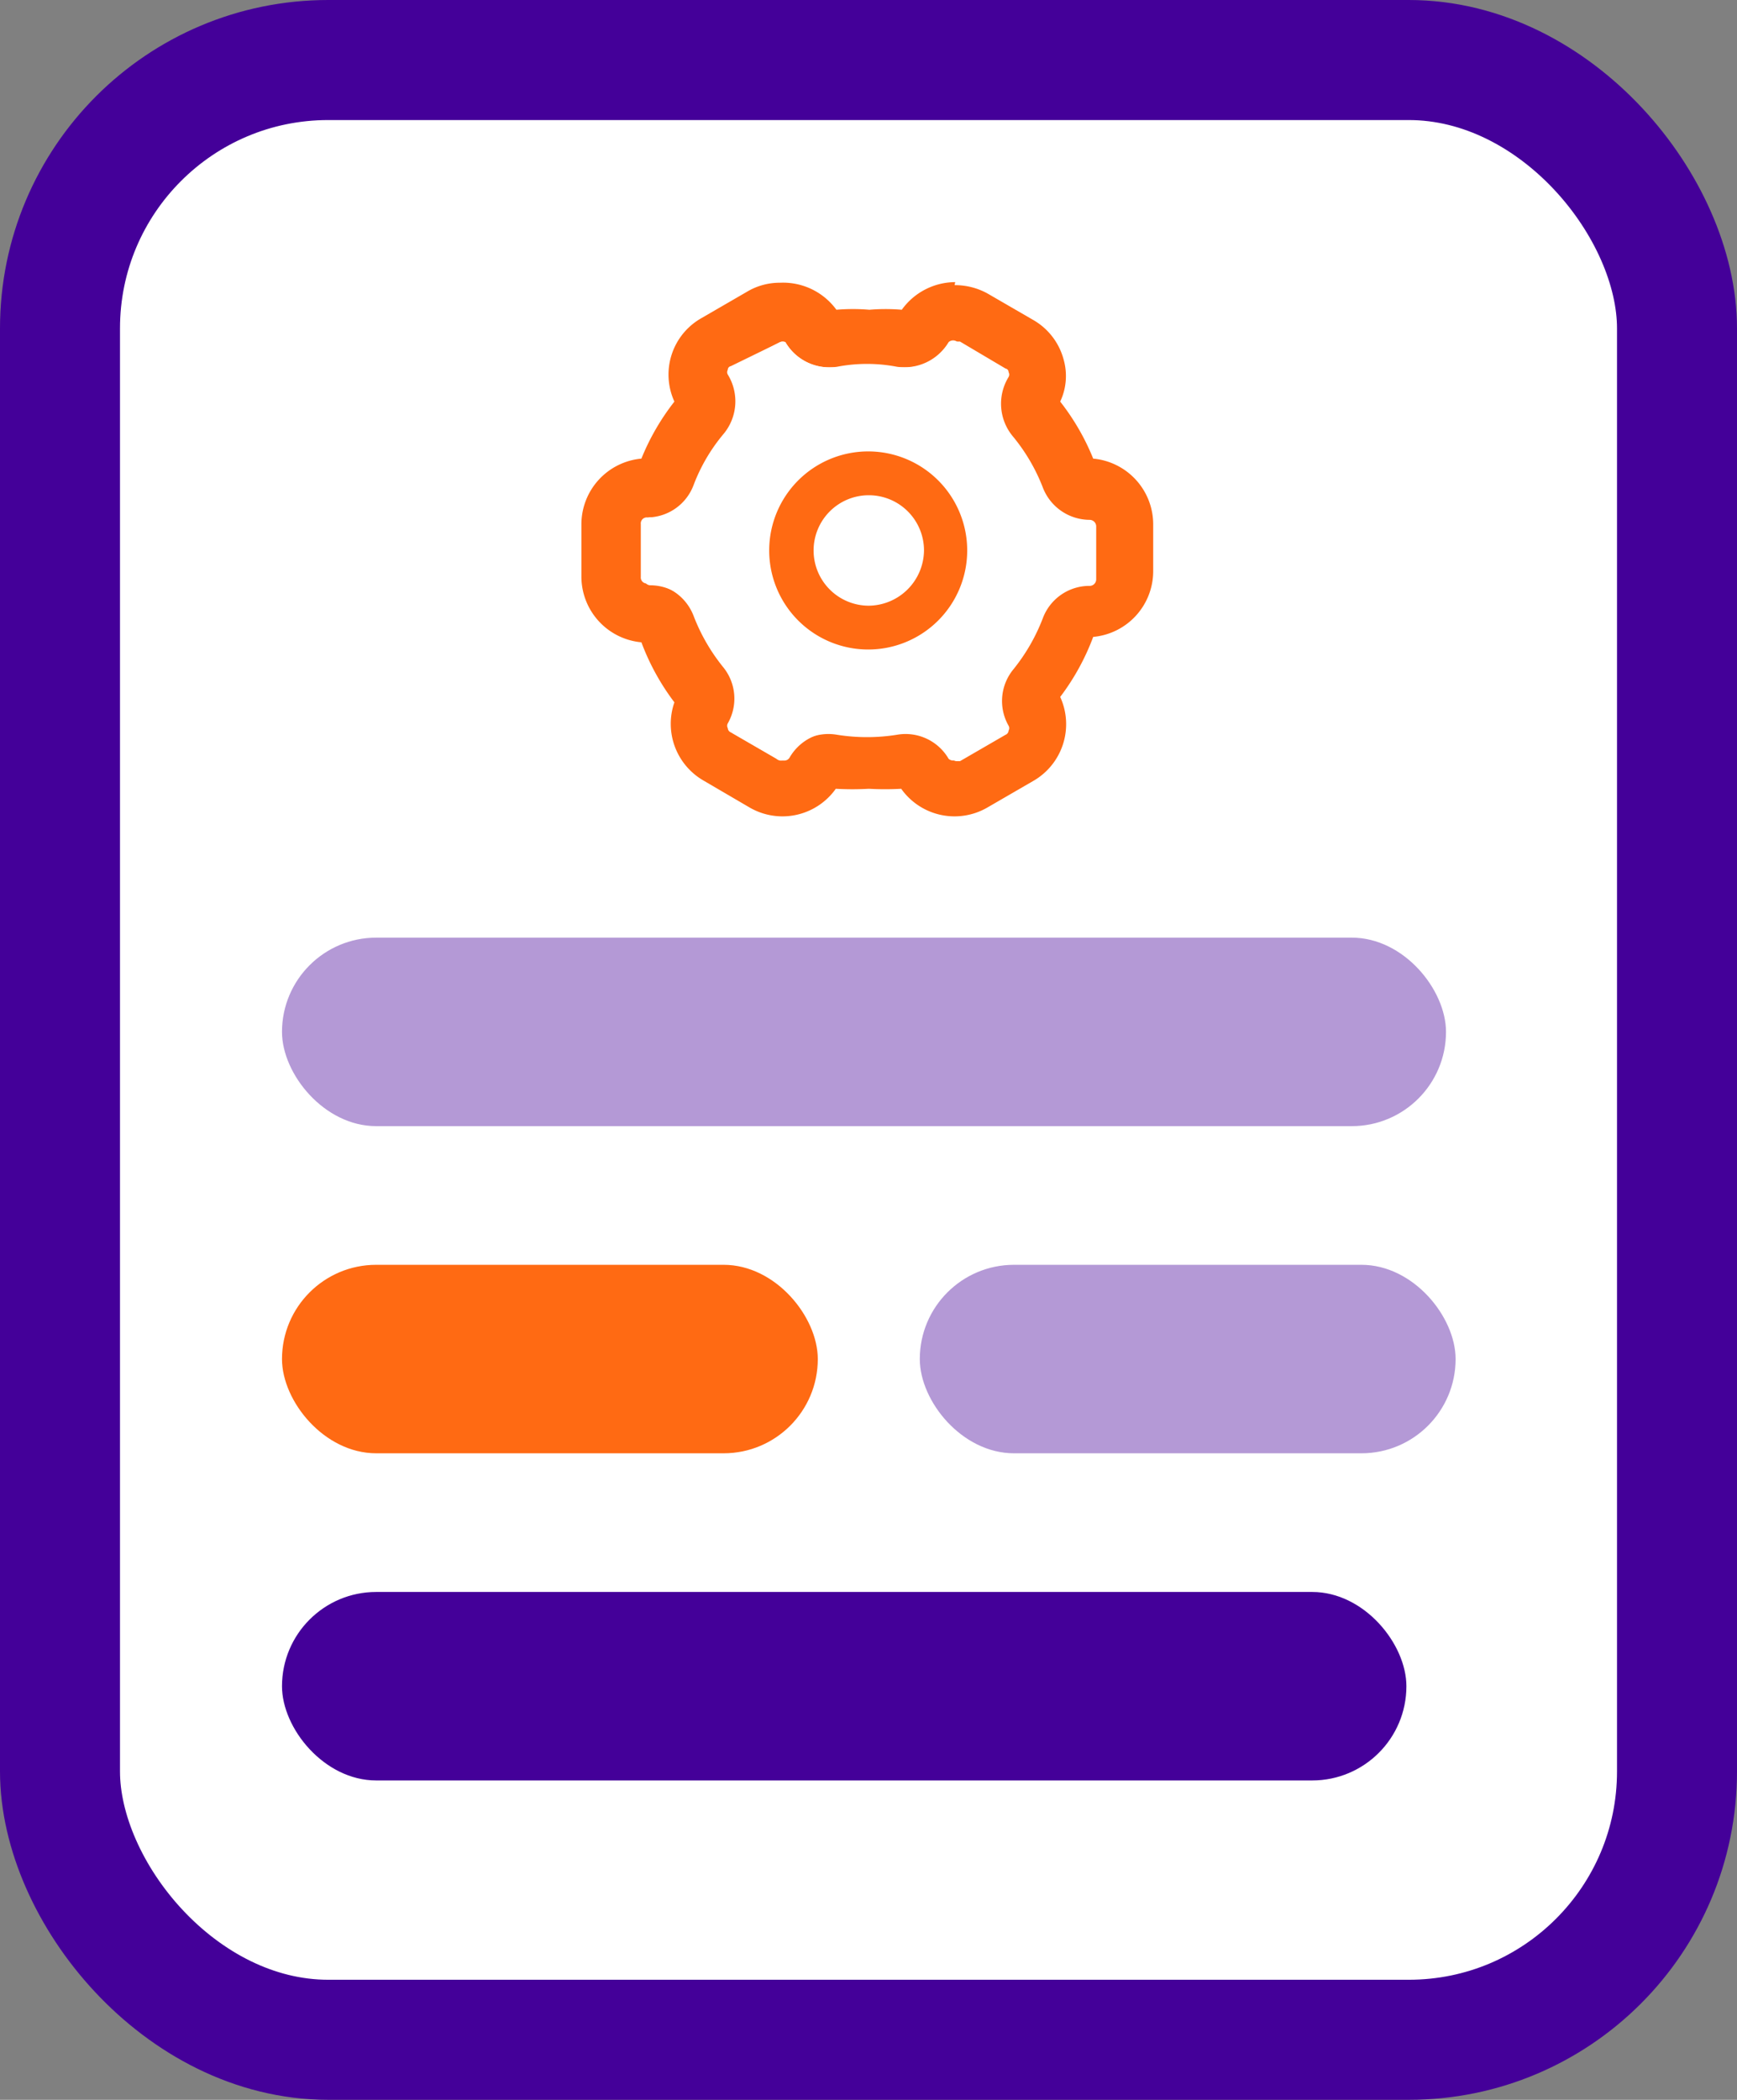 <svg xmlns="http://www.w3.org/2000/svg" viewBox="0 0 28.95 34.98"><rect x="0" y="0" width="28.95" height="34.98" fill="#808080" stroke="none"/><defs><style>.cls-1,.cls-5{fill:#fff;}.cls-1{stroke:#409;stroke-miterlimit:10;stroke-width:2px;}.cls-2,.cls-4{fill:#409;}.cls-2{opacity:0.4;}.cls-3{fill:#ff6a13;}</style></defs><g id="Layer_2" data-name="Layer 2"><g id="Layer_1-2" data-name="Layer 1"><rect class="cls-1" x="1" y="1" width="26.95" height="32.98" rx="4.47"/><rect class="cls-2" x="15.33" y="21.07" width="8.93" height="3.14" rx="1.57"/><rect class="cls-2" x="4.7" y="15.62" width="19.4" height="3.14" rx="1.57"/><rect class="cls-3" x="4.7" y="21.07" width="8.93" height="3.14" rx="1.57"/><rect class="cls-4" x="4.7" y="26.52" width="18.74" height="3.14" rx="1.57"/><path class="cls-3" d="M15.91,13.64a1.13,1.13,0,0,1-.89-.46,4.73,4.73,0,0,1-.54,0,4.91,4.91,0,0,1-.55,0,1.09,1.09,0,0,1-1.44.31l-.76-.44a1.07,1.07,0,0,1-.51-.67,1,1,0,0,1,.06-.73,3.92,3.92,0,0,1-.55-1,1.1,1.1,0,0,1-1-1.09V8.73a1.1,1.1,0,0,1,1-1.09,3.92,3.92,0,0,1,.55-.95A1,1,0,0,1,11.22,6a1.11,1.11,0,0,1,.51-.67l.76-.44A1.18,1.18,0,0,1,13,4.71a1.1,1.1,0,0,1,.89.46,3.24,3.24,0,0,1,.55,0,3.27,3.27,0,0,1,.54,0,1.1,1.1,0,0,1,1.45-.31l.75.44a1.06,1.06,0,0,1,.51.66,1,1,0,0,1-.06.73,3.92,3.92,0,0,1,.55.95,1.1,1.1,0,0,1,1,1.09v.88a1.1,1.1,0,0,1-1,1.09,3.92,3.92,0,0,1-.55,1,1.09,1.09,0,0,1-.45,1.4l-.76.44A1.13,1.13,0,0,1,15.91,13.64Z"/><path class="cls-5" d="M15.91,5.69H16l.76.45a.06.06,0,0,1,.05.06.08.08,0,0,1,0,.08.85.85,0,0,0,.08,1,3.08,3.08,0,0,1,.49.84.84.84,0,0,0,.78.54.11.11,0,0,1,.11.11v.88a.11.11,0,0,1-.12.11.83.83,0,0,0-.77.54,3.14,3.14,0,0,1-.49.85.83.83,0,0,0-.08.94.08.08,0,0,1,0,.08.08.08,0,0,1-.05.07l-.76.44-.06,0a.11.11,0,0,1-.09-.06.84.84,0,0,0-.73-.42l-.13,0a3.88,3.88,0,0,1-.48,0,3.89,3.89,0,0,1-.49,0l-.13,0a.84.84,0,0,0-.73.42.1.1,0,0,1-.09.05H13l-.76-.44a.08.08,0,0,1-.05-.07.08.08,0,0,1,0-.08.83.83,0,0,0-.08-.94,3.14,3.14,0,0,1-.49-.85.84.84,0,0,0-.78-.54.1.1,0,0,1-.1-.11V8.73a.1.1,0,0,1,.11-.11.83.83,0,0,0,.77-.54,2.94,2.94,0,0,1,.49-.84.85.85,0,0,0,.08-1,.08.08,0,0,1,0-.08.06.06,0,0,1,.05-.06L13,5.7H13a.12.12,0,0,1,.09,0h0a.84.84,0,0,0,.73.42H14a2.63,2.63,0,0,1,.49,0,2.59,2.59,0,0,1,.48,0h.13a.84.84,0,0,0,.73-.42h0a.12.12,0,0,1,.09,0m0-2a2,2,0,0,0-1.25.42h-.37A2,2,0,0,0,13,3.73,2,2,0,0,0,12,4l-.76.44a2.07,2.07,0,0,0-1,1.25,2,2,0,0,0,0,.8,2.58,2.58,0,0,0-.18.32A2.07,2.07,0,0,0,8.76,8.73v.88A2.07,2.07,0,0,0,10,11.52a2,2,0,0,0,.18.32,2,2,0,0,0,0,.81,2.07,2.07,0,0,0,1,1.24l.78.45a2,2,0,0,0,2.29-.15h.37a2.08,2.08,0,0,0,1.25.43A2,2,0,0,0,17,14.33l.75-.43a2,2,0,0,0,1-1.26,2,2,0,0,0,.05-.8,2,2,0,0,0,.18-.32,2.07,2.07,0,0,0,1.28-1.91V8.73a2.07,2.07,0,0,0-1.28-1.91,1.92,1.92,0,0,0-.18-.31,2,2,0,0,0-.05-.81,2.11,2.11,0,0,0-1-1.26L17,4a2.15,2.15,0,0,0-1-.27Z"/><path class="cls-5" d="M15.91,13.15a.61.61,0,0,1-.52-.31.35.35,0,0,0-.3-.17H15a3.22,3.22,0,0,1-1.13,0h-.05a.34.34,0,0,0-.3.18.62.62,0,0,1-.52.3.59.59,0,0,1-.31-.09L12,12.62a.59.59,0,0,1-.28-.36.57.57,0,0,1,.07-.46.35.35,0,0,0,0-.38,3.47,3.47,0,0,1-.56-1,.36.36,0,0,0-.33-.22.6.6,0,0,1-.6-.6V8.73a.6.6,0,0,1,.61-.6.36.36,0,0,0,.32-.22,3.29,3.29,0,0,1,.56-1,.35.35,0,0,0,0-.39.61.61,0,0,1-.06-.46A.59.59,0,0,1,12,5.72l.77-.44A.61.61,0,0,1,13,5.2a.6.6,0,0,1,.5.27l0,0a.34.34,0,0,0,.29.16h.05a3.64,3.64,0,0,1,.57,0,3.6,3.6,0,0,1,.56,0h.05a.35.35,0,0,0,.3-.17.61.61,0,0,1,.52-.3.68.68,0,0,1,.31.08l.76.44a.58.58,0,0,1,.28.37.59.59,0,0,1-.06.45.35.35,0,0,0,0,.39,3.54,3.54,0,0,1,.57,1,.34.34,0,0,0,.32.22.6.6,0,0,1,.6.6v.88a.6.6,0,0,1-.6.6.34.34,0,0,0-.32.22,3.75,3.75,0,0,1-.57,1,.33.33,0,0,0,0,.38.61.61,0,0,1,.06.46.59.59,0,0,1-.28.36l-.77.44A.53.53,0,0,1,15.91,13.15Z"/><path class="cls-3" d="M15.91,5.69H16l.76.45a.06.06,0,0,1,.05.06.08.08,0,0,1,0,.08.85.85,0,0,0,.08,1,3.08,3.08,0,0,1,.49.84.84.84,0,0,0,.78.54.11.11,0,0,1,.11.11v.88a.11.11,0,0,1-.12.11.83.83,0,0,0-.77.54,3.14,3.14,0,0,1-.49.85.83.83,0,0,0-.08.94.08.08,0,0,1,0,.08.08.08,0,0,1-.05.07l-.76.44-.06,0a.11.11,0,0,1-.09-.06.84.84,0,0,0-.73-.42l-.13,0a3.88,3.88,0,0,1-.48,0,3.89,3.89,0,0,1-.49,0l-.13,0a.84.84,0,0,0-.73.42.1.1,0,0,1-.09.05H13l-.76-.44a.08.08,0,0,1-.05-.07.08.08,0,0,1,0-.08.83.83,0,0,0-.08-.94,3.14,3.14,0,0,1-.49-.85.84.84,0,0,0-.78-.54.1.1,0,0,1-.1-.11V8.73a.1.1,0,0,1,.11-.11.83.83,0,0,0,.77-.54,2.94,2.94,0,0,1,.49-.84.85.85,0,0,0,.08-1,.08.08,0,0,1,0-.08.06.06,0,0,1,.05-.06L13,5.7H13a.12.12,0,0,1,.09,0h0a.84.84,0,0,0,.73.42H14a2.63,2.63,0,0,1,.49,0,2.59,2.59,0,0,1,.48,0h.13a.84.84,0,0,0,.73-.42h0a.12.12,0,0,1,.09,0m0-1a1.1,1.1,0,0,0-.89.46,3.27,3.27,0,0,0-.54,0,3.31,3.31,0,0,0-.55,0A1.1,1.1,0,0,0,13,4.71a1.06,1.06,0,0,0-.55.15l-.76.44a1.08,1.08,0,0,0-.45,1.39,3.92,3.92,0,0,0-.55.95,1.1,1.1,0,0,0-1,1.09v.88a1.1,1.1,0,0,0,1,1.09,3.92,3.92,0,0,0,.55,1A1.09,1.09,0,0,0,11.72,13l.77.45a1.09,1.09,0,0,0,1.44-.31,4.91,4.91,0,0,0,.55,0,4.9,4.9,0,0,0,.54,0,1.09,1.09,0,0,0,1.44.31l.76-.44a1.09,1.09,0,0,0,.45-1.4,3.92,3.92,0,0,0,.55-1,1.1,1.1,0,0,0,1-1.09V8.73a1.1,1.1,0,0,0-1-1.09,3.92,3.92,0,0,0-.55-.95A1,1,0,0,0,17.73,6a1.08,1.08,0,0,0-.51-.67l-.76-.44a1.12,1.12,0,0,0-.55-.14Z"/><path class="cls-5" d="M18.23,9.61a.11.11,0,0,1-.12.11.83.83,0,0,0-.77.54,3.14,3.14,0,0,1-.49.85.83.83,0,0,0-.08.94.08.08,0,0,1,0,.08.08.08,0,0,1-.05.07l-.76.44a.11.11,0,0,1-.15,0,.83.83,0,0,0-.86-.4,3.16,3.16,0,0,1-1,0,.83.83,0,0,0-.86.4.11.11,0,0,1-.15,0l-.76-.44a.08.08,0,0,1-.05-.07.08.08,0,0,1,0-.08.83.83,0,0,0-.08-.94,3.14,3.14,0,0,1-.49-.85.84.84,0,0,0-.78-.54.1.1,0,0,1-.1-.11V8.73a.1.1,0,0,1,.11-.11.83.83,0,0,0,.77-.54,2.94,2.94,0,0,1,.49-.84.85.85,0,0,0,.08-1,.08.08,0,0,1,0-.08.06.06,0,0,1,.05-.06L13,5.7H13a.12.12,0,0,1,.09,0h0a.85.85,0,0,0,.86.41,2.64,2.64,0,0,1,1,0,.86.86,0,0,0,.86-.41h0a.11.11,0,0,1,.15,0l.76.45a.06.06,0,0,1,.05.06.08.08,0,0,1,0,.08.85.85,0,0,0,.08,1,3.08,3.08,0,0,1,.49.84.84.84,0,0,0,.78.54.11.11,0,0,1,.11.11Z"/><path class="cls-3" d="M14.48,7.52a1.65,1.65,0,1,0,1.64,1.65A1.65,1.65,0,0,0,14.48,7.52Zm0,2.57a.92.92,0,1,1,.92-.92A.93.93,0,0,1,14.48,10.09Z"/></g></g></svg>